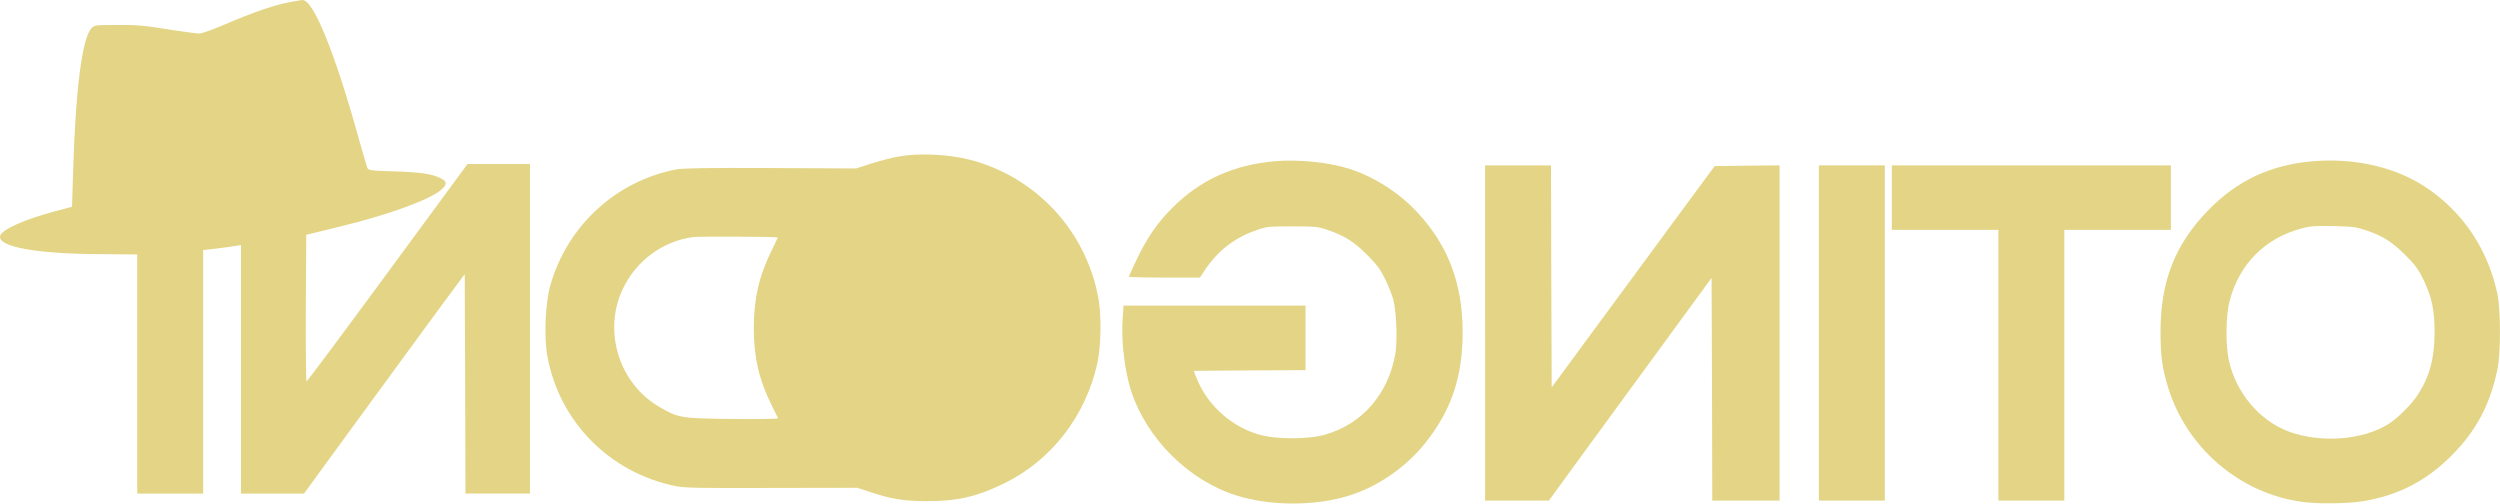 <?xml version="1.0" encoding="utf-8"?>
<!-- Generator: Adobe Illustrator 25.4.1, SVG Export Plug-In . SVG Version: 6.00 Build 0)  -->
<svg version="1.1" id="Layer_1" xmlns="http://www.w3.org/2000/svg" xmlns:xlink="http://www.w3.org/1999/xlink" x="0px" y="0px"
	 viewBox="0 0 1782.5 359" style="enable-background:new 0 0 1782.5 359;" xml:space="preserve">
<style type="text/css">
	.st0{fill:#E3D585;}
</style>
<g transform="translate(0,1080) scale(0.1,-0.1)">
	<path class="st0" d="M2098.6,10790.9c-134-23-266-67-517-174c-72-31-145-56-162-56c-16,0-99,11-183,24c-220,35-255,38-416,37
		c-138,0-147-1-168-23c-67-69-115-442-132-1043l-7-230l-120-32c-217-57-385-132-393-177c-15-77,259-127,715-129l263-2v-852v-853h235
		h235v868v868l103,12c56,7,117,15,135,19l32,5v-886v-886h225h224l126,173c68,94,204,280,301,412c96,132,259,355,362,495
		c102,140,225,307,272,370l85,115l3-782l2-783h230h230v1175v1175h-222h-223l-570-775c-313-426-573-775-578-775c-4,0-6,235-5,522
		l3,523l50,12c28,7,133,33,235,58c304,76,568,171,663,240c56,42,61,67,15,91c-63,33-143,45-331,51c-180,6-189,7-197,27
		c-5,12-31,102-59,201c-171,619-327,1002-405,994C2148.6,10798.9,2123.6,10794.9,2098.6,10790.9z"/>
	<path class="st0" d="M6418.6,9685.9c-47-7-137-30-200-50l-115-37l-610,3c-454,2-626-1-673-10c-433-84-779-406-898-831
		c-35-129-45-370-19-505c87-466,445-827,914-922c64-13,173-15,686-13l610,1l90-30c152-50,236-64,400-65c220-1,356,30,551,124
		c340,164,587,483,670,861c25,114,29,324,10,444c-43,259-168,501-355,685c-160,157-353,266-568,321
		C6767.6,9698.9,6558.6,9709.9,6418.6,9685.9z M5545.6,9106.9c1,0-19-41-43-91c-91-184-128-347-128-555s36-366,127-550
		c23-47,44-89,46-93c1-5-145-7-325-5c-370,4-386,6-525,88c-287,169-400,543-255,843c96,200,286,338,501,366
		C4983.6,9114.9,5538.6,9112.9,5545.6,9106.9z"/>
	<path class="st0" d="M9093.6,9650.9c-297-25-536-133-737-335c-105-105-180-214-253-368c-30-64-55-118-55-121s114-6,254-6h253l35,53
		c90,135,208,228,357,281c84,30,90,31,266,31c171,0,184-2,260-28c120-43,181-82,275-176c68-68,94-103,127-171c23-47,49-112,58-145
		c23-83,31-299,15-389c-51-289-237-502-505-577c-107-31-321-33-438-6c-208,49-391,206-472,405l-23,57l399,3l399,2v230v230h-649h-649
		l-6-92c-12-157,14-373,60-516c112-342,411-639,752-746c241-76,564-76,804,0c204,64,401,200,538,370c189,235,270,474,270,794
		c0,345-102,616-320,852c-129,140-306,254-483,312C9481.6,9641.9,9263.6,9664.9,9093.6,9650.9z"/>
	<path class="st0" d="M16487.6,9649.9c-298-25-539-138-745-351c-235-243-338-505-338-863c0-178,12-264,56-405
		c135-429,510-748,952-809c110-16,325-13,433,4c251,41,453,144,633,325c175,175,273,358,327,610c26,120,25,430,0,548
		c-67,306-232,559-479,735C17103.6,9602.9,16803.6,9676.9,16487.6,9649.9z M16873.6,9156.9c118-41,180-80,276-175
		c73-73,93-101,132-181c57-119,77-213,77-369c0-185-35-316-120-447c-46-70-143-167-209-208c-183-116-487-138-713-53
		c-209,80-374,276-425,507c-24,112-22,321,6,425c69,262,251,445,511,515c64,17,99,20,230,17
		C16776.6,9184.9,16802.6,9180.9,16873.6,9156.9z"/>
	<path class="st0" d="M10588.6,8425.9v-1195h228h227l290,398c160,218,421,575,580,793l290,397l3-794l2-794h240h240v1195v1195l-232-2
		l-231-3l-236-320c-130-177-391-532-581-789l-345-469l-3,791l-2,792h-235h-235V8425.9z"/>
	<path class="st0" d="M12968.6,8425.9v-1195h235h235v1195v1195h-235h-235V8425.9z"/>
	<path class="st0" d="M13488.6,9390.9v-230h380h380v-965v-965h235h235v965v965h380h380v230v230h-995h-995V9390.9z"/>
</g>
</svg>
